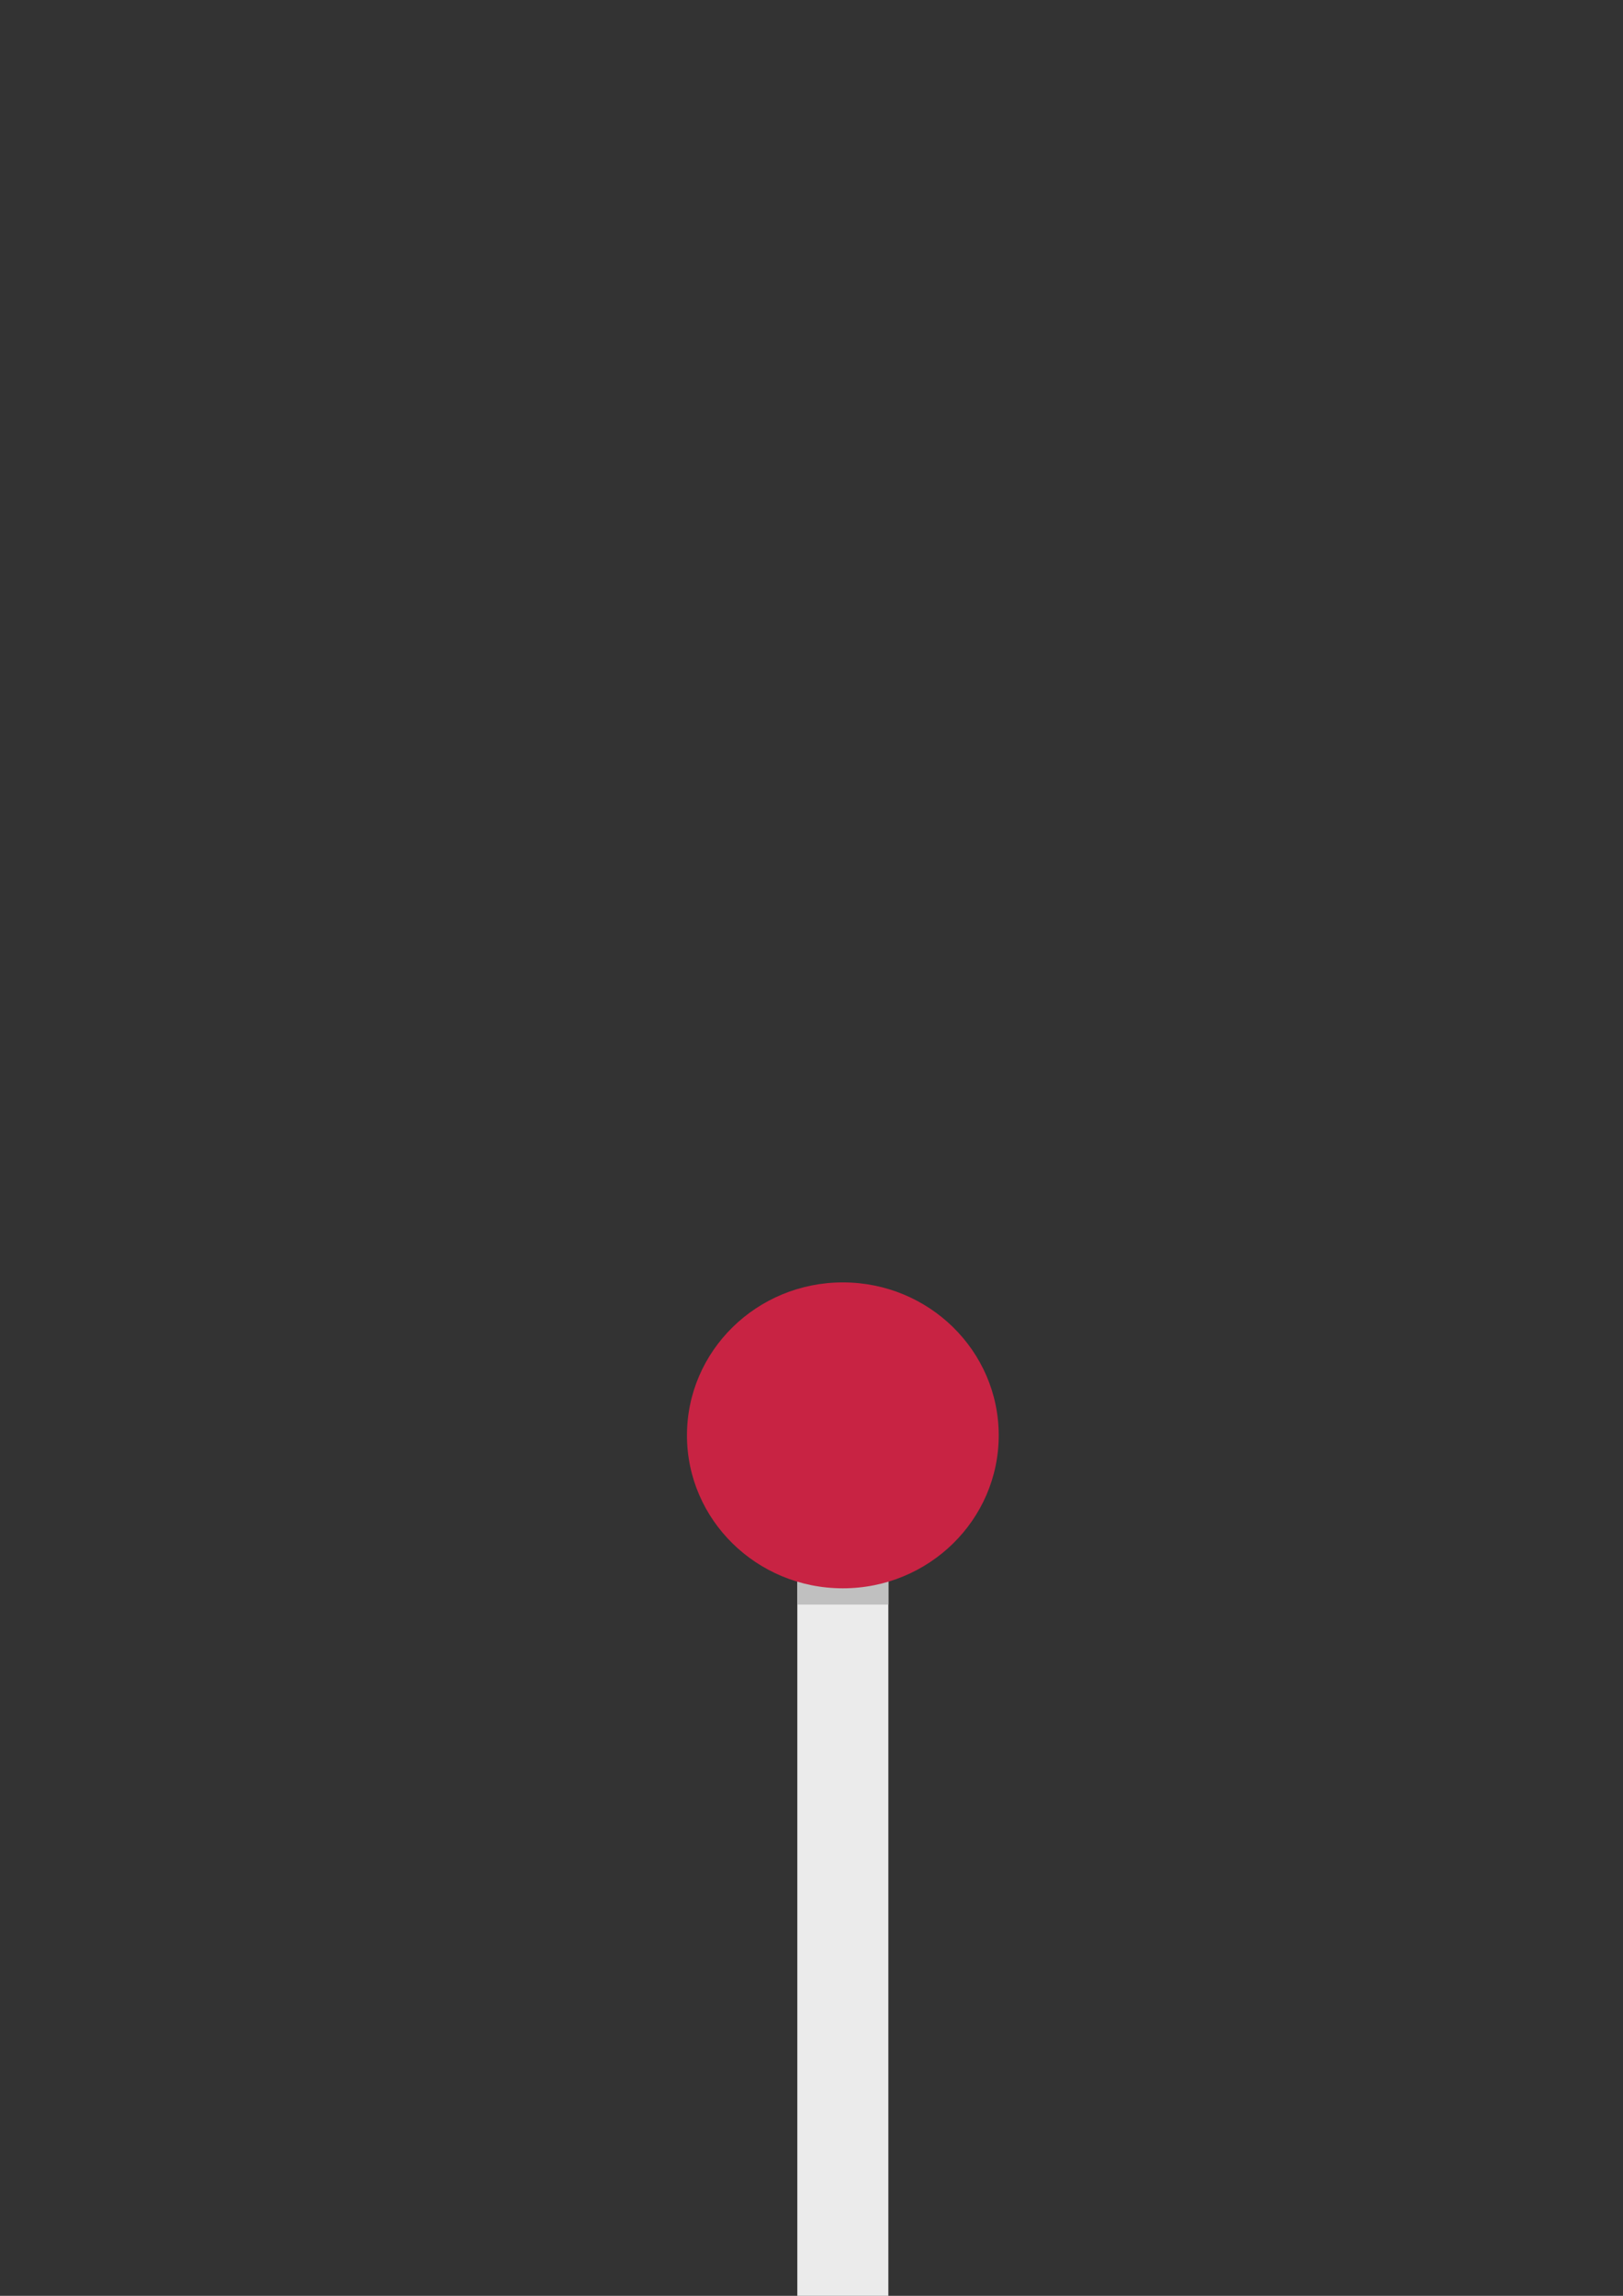 <?xml version="1.0" encoding="UTF-8" standalone="no"?>
<!-- Created with Inkscape (http://www.inkscape.org/) -->

<svg
   width="210mm"
   height="297mm"
   viewBox="0 0 210 297"
   version="1.1"
   id="svg5"
   inkscape:version="1.1.1 (3bf5ae0d25, 2021-09-20)"
   sodipodi:docname="lever.svg"
   inkscape:export-filename="D:\Program Files (x86)\GameDevelopment\Games\Gravitation\gravity\Assets\PlayerController\Sprites\player.png"
   inkscape:export-xdpi="96"
   inkscape:export-ydpi="96"
   xmlns:inkscape="http://www.inkscape.org/namespaces/inkscape"
   xmlns:sodipodi="http://sodipodi.sourceforge.net/DTD/sodipodi-0.dtd"
   xmlns="http://www.w3.org/2000/svg"
   xmlns:svg="http://www.w3.org/2000/svg">
  <rect x="0" y="0" width="210" height="297" fill="#333333" stroke="none"/>
  <sodipodi:namedview
     id="namedview7"
     pagecolor="#505050"
     bordercolor="#eeeeee"
     borderopacity="1"
     inkscape:pageshadow="0"
     inkscape:pageopacity="0"
     inkscape:pagecheckerboard="0"
     inkscape:document-units="mm"
     showgrid="false"
     inkscape:zoom="0.74118968"
     inkscape:cx="323.80375"
     inkscape:cy="915.42019"
     inkscape:window-width="1920"
     inkscape:window-height="1017"
     inkscape:window-x="-8"
     inkscape:window-y="-8"
     inkscape:window-maximized="1"
     inkscape:current-layer="layer1" />
  <defs
     id="defs2" />
  <g
     inkscape:label="Warstwa 1"
     inkscape:groupmode="layer"
     id="layer1">
    <rect
       style="fill:#ebebeb;fill-opacity:1;stroke-width:0.265"
       id="rect886"
       width="11.78"
       height="114.588"
       x="103.165"
       y="185.982" />
    <rect
       style="fill:#c0c0c0;fill-opacity:1;stroke-width:0.063"
       id="rect886-7"
       width="11.78"
       height="6.425"
       x="103.165"
       y="201.153" />
    <ellipse
       style="fill:#c82343;fill-opacity:1;stroke-width:0.068"
       id="path849"
       ry="19.788"
       rx="20.169"
       cy="185.686"
       cx="109.055" />
    <path
       style="fill:#796f6f;fill-opacity:0;stroke-width:0.265"
       id="path1014"
       sodipodi:type="arc"
       sodipodi:cx="-107.897"
       sodipodi:cy="-303.63058"
       sodipodi:rx="55.603436"
       sodipodi:ry="33.742199"
       sodipodi:start="0"
       sodipodi:end="3.1494068"
       sodipodi:arc-type="arc"
       d="m -52.294,-303.631 a 55.603,33.742 0 0 1 -27.927,29.265 55.603,33.742 0 0 1 -55.728,-0.132 55.603,33.742 0 0 1 -27.55,-29.397"
       sodipodi:open="true"
       transform="scale(-1)" />
  </g>
</svg>
